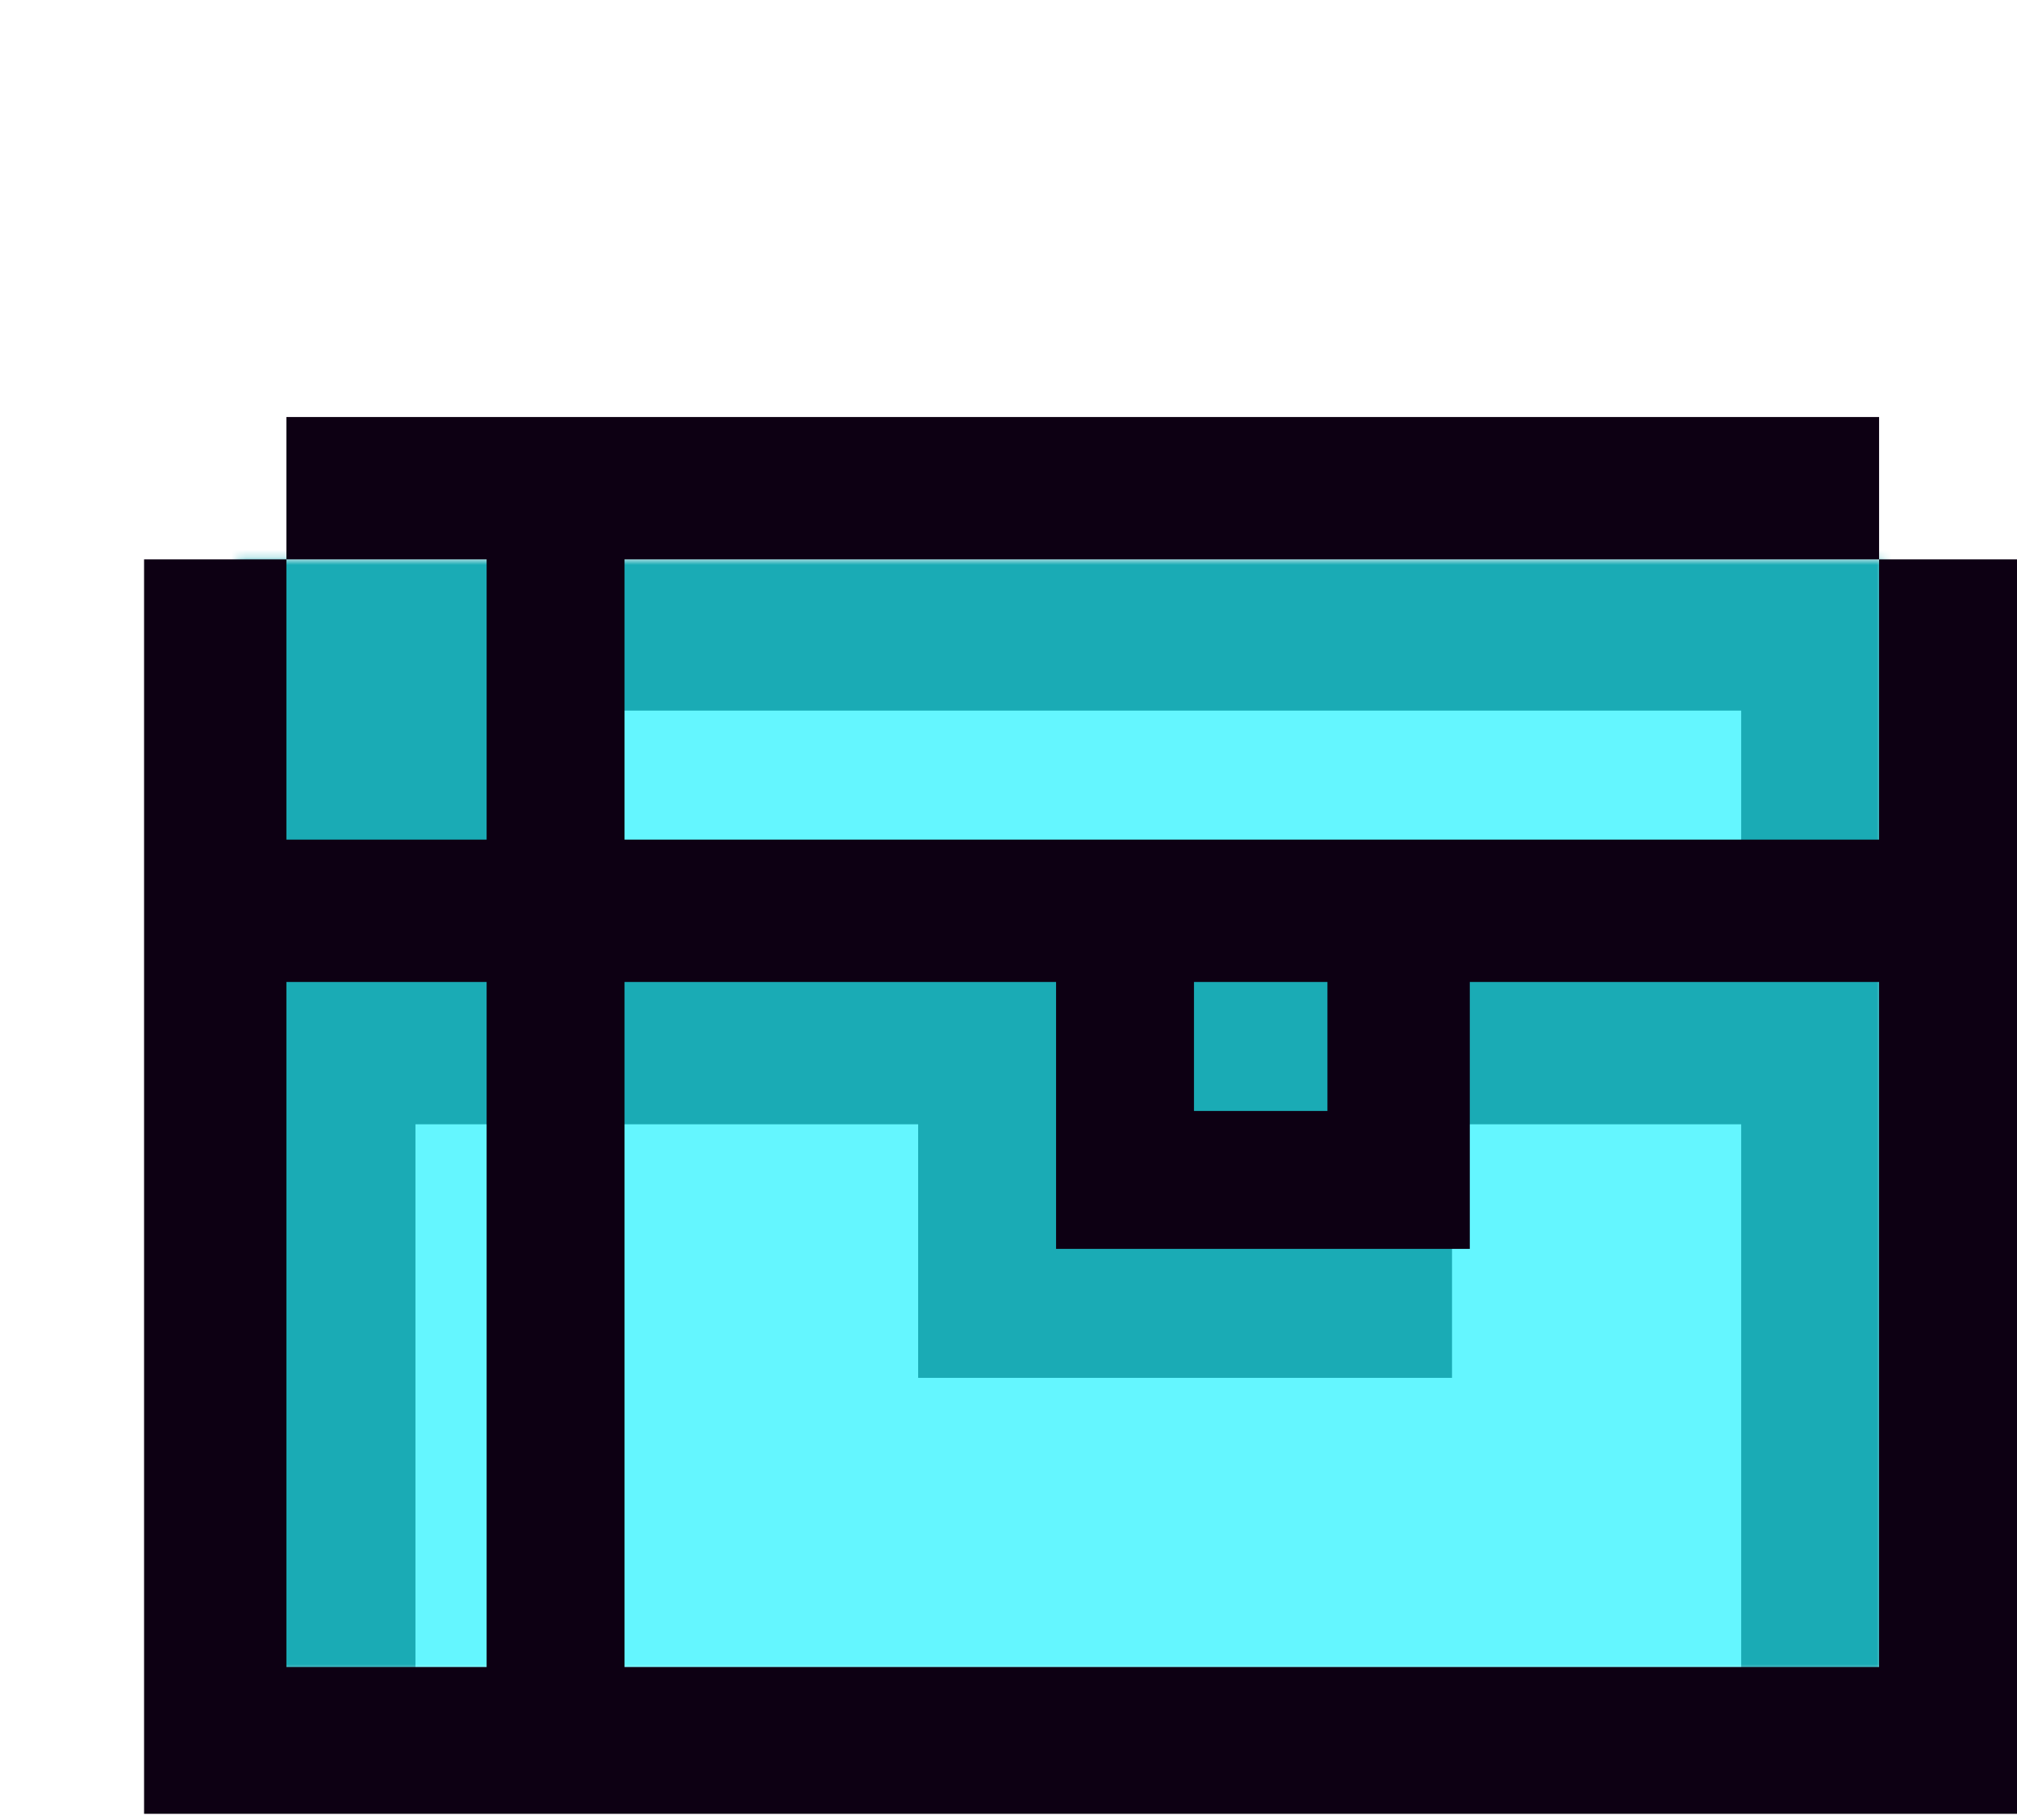 <svg width="266" height="240" viewBox="0 0 266 240" fill="none" xmlns="http://www.w3.org/2000/svg">
<mask id="mask0" mask-type="alpha" maskUnits="userSpaceOnUse" x="31" y="73" width="218" height="148">
<rect width="217.078" height="146.675" transform="matrix(-1 0 0 1 248.399 73.775)" fill="#C4C4C4"/>
</mask>
<g mask="url(#mask0)">
<rect width="280.442" height="171.316" transform="matrix(-1 0 0 1 255.44 64.97)" fill="#64F6FF"/>
<path fill-rule="evenodd" clip-rule="evenodd" d="M229.625 223.38V148.282H196.183H191.49V181.724H121.086V148.282H66.523H54.789V223.38H-10.335V71.425H250.159V114.84V228.66H229.625V223.38ZM229.625 93.719V114.84V119.534H66.523V93.719H229.625Z" fill="#1AABB5"/>
</g>
<path fill-rule="evenodd" clip-rule="evenodd" d="M37.774 55H247.812V73.774H266V239.223H19V73.774H37.774V55ZM37.774 73.774H64.176V110.736H37.774V73.774ZM247.812 73.774H82.363V110.736H247.812V73.774ZM247.812 129.511H193.836V164.713H139.273V129.511H82.363V219.862H247.812V129.511ZM157.461 129.511H175.062V146.525H157.461V129.511ZM64.176 129.511H37.774V219.862H64.176V129.511Z" fill="#0D0013"/>
</svg>
